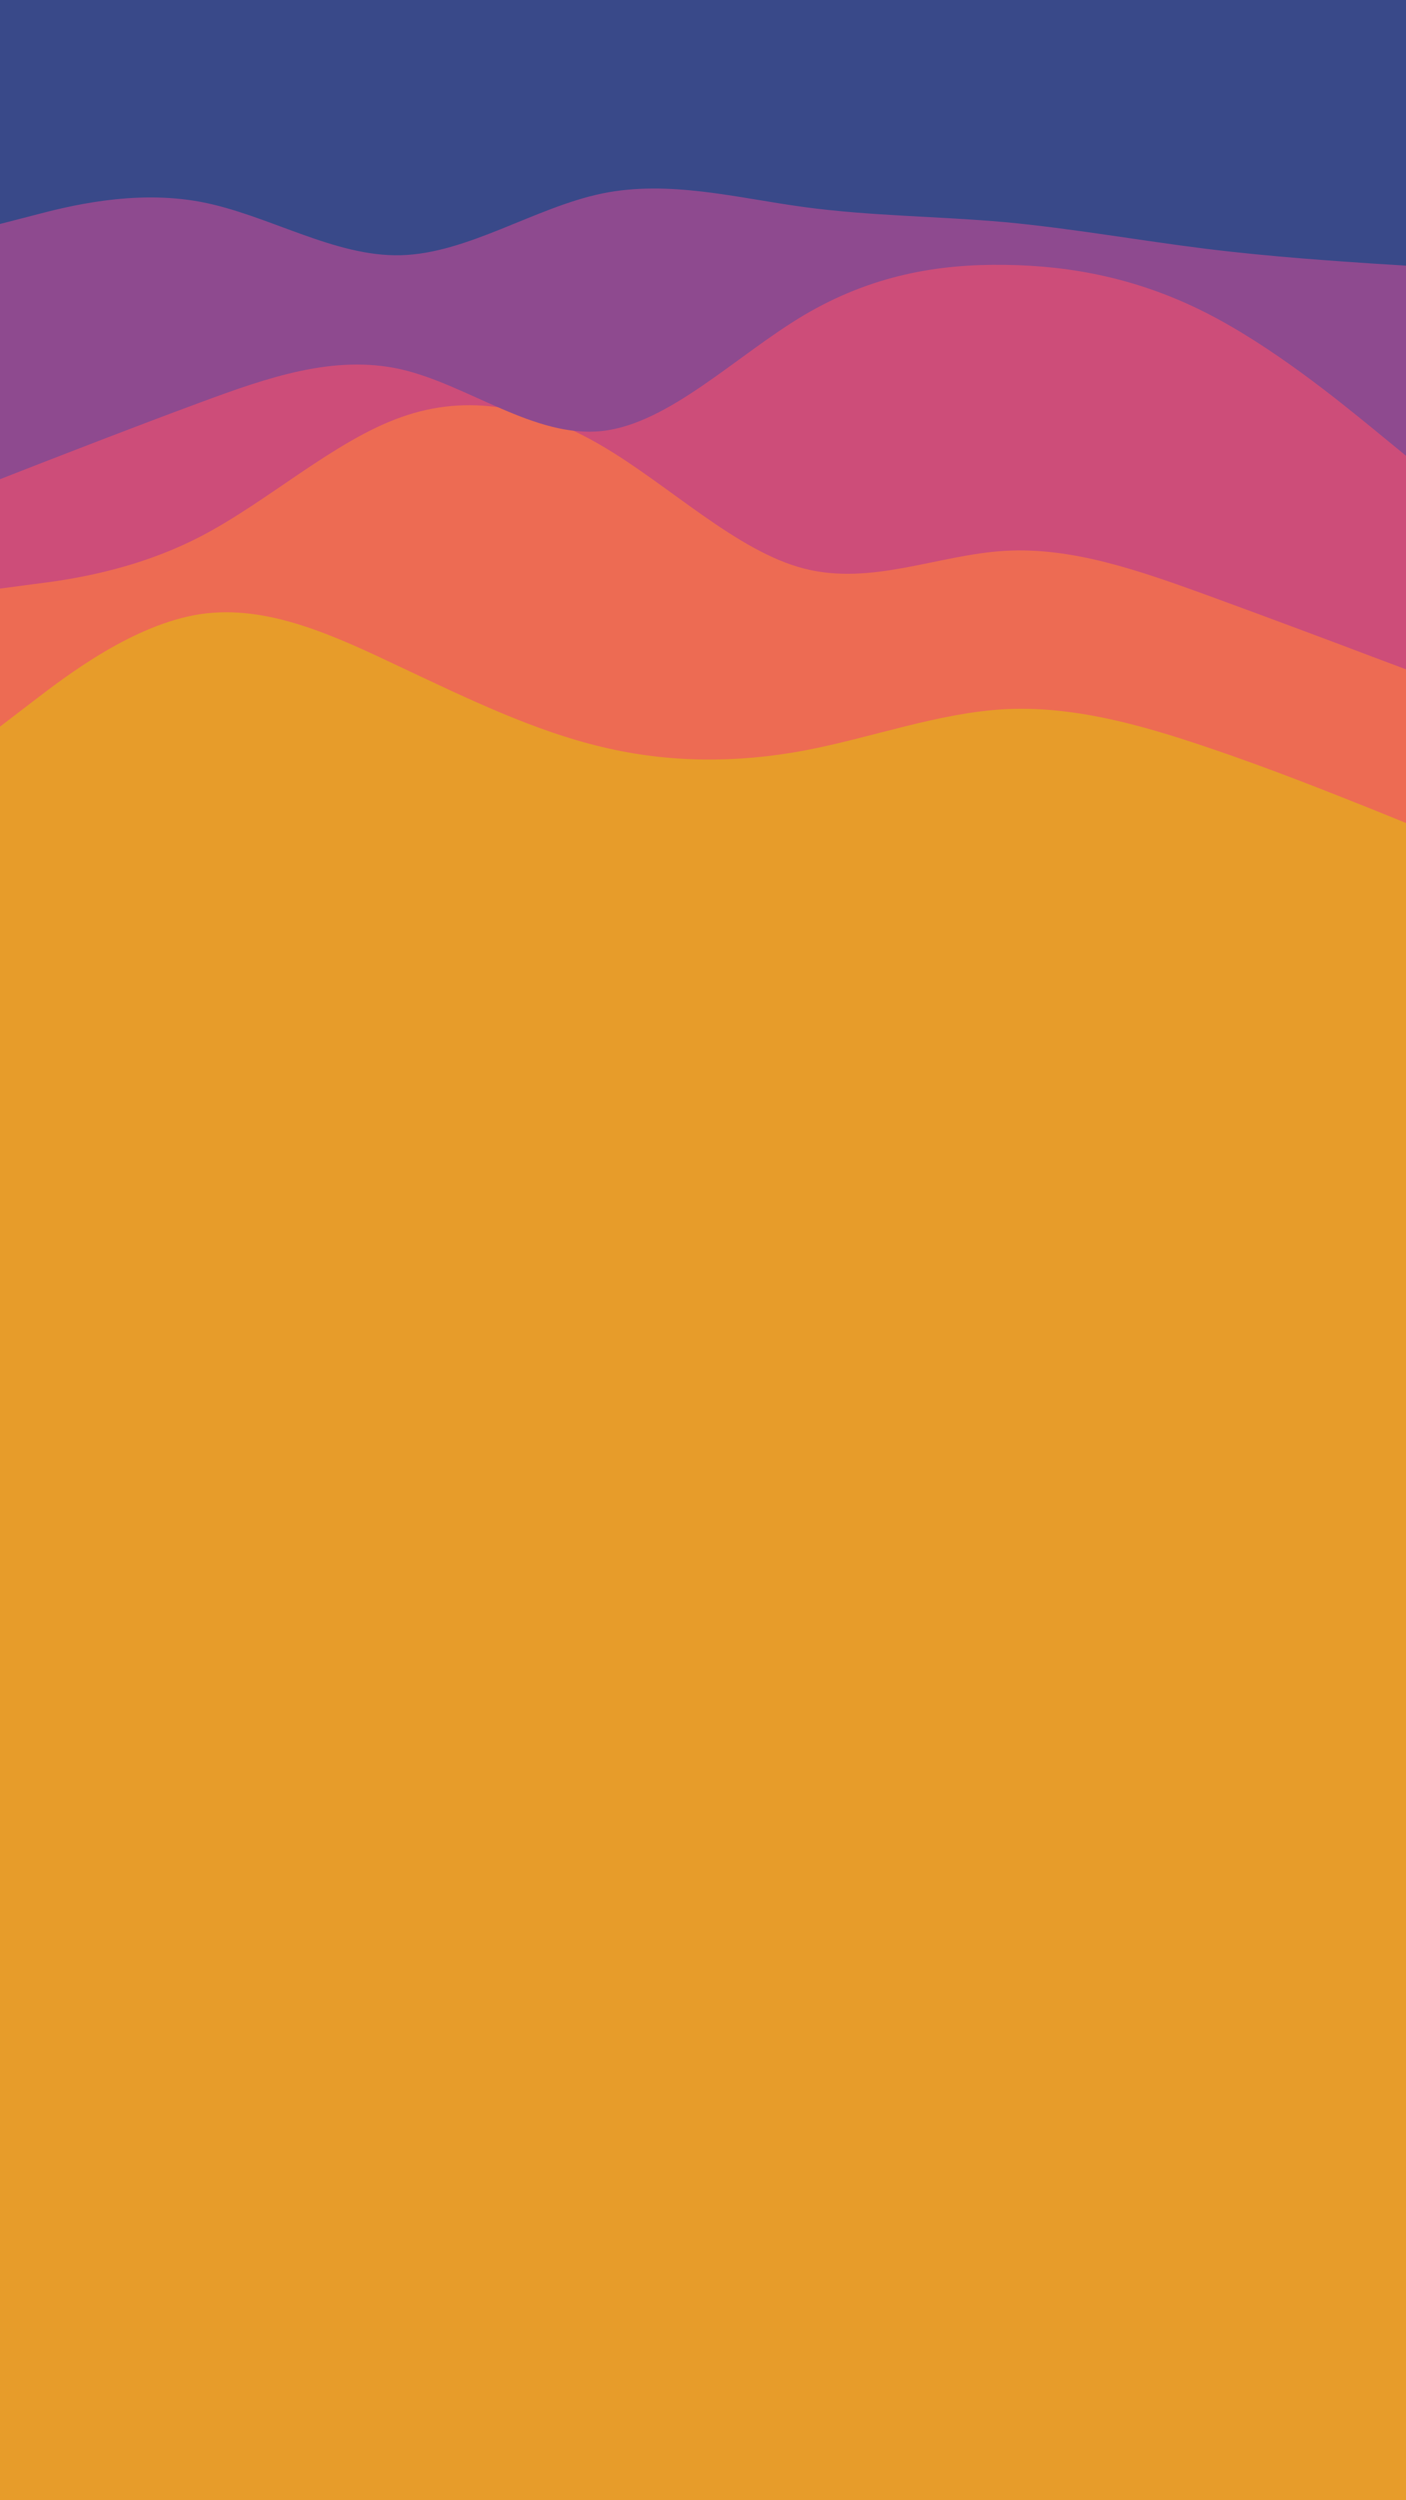 <svg id="visual" viewBox="0 0 540 960" width="540" height="960" xmlns="http://www.w3.org/2000/svg" xmlns:xlink="http://www.w3.org/1999/xlink" version="1.1"><rect x="0" y="0" width="540" height="960" fill="#e79c2a"></rect><path d="M0 352L12.8 340.3C25.7 328.7 51.3 305.3 77 311.5C102.7 317.7 128.3 353.3 154 359.3C179.7 365.3 205.3 341.7 231.2 323C257 304.3 283 290.7 308.8 292.3C334.7 294 360.3 311 386 307.8C411.7 304.7 437.3 281.3 463 285C488.7 288.7 514.3 319.3 527.2 334.7L540 350L540 0L527.2 0C514.3 0 488.7 0 463 0C437.3 0 411.7 0 386 0C360.3 0 334.7 0 308.8 0C283 0 257 0 231.2 0C205.3 0 179.7 0 154 0C128.3 0 102.7 0 77 0C51.3 0 25.7 0 12.8 0L0 0Z" fill="#e79c2a"></path><path d="M0 279L12.8 269.2C25.7 259.3 51.3 239.7 77 235.8C102.7 232 128.3 244 154 256.2C179.7 268.3 205.3 280.7 231.2 286.8C257 293 283 293 308.8 288.2C334.7 283.3 360.3 273.7 386 272.3C411.7 271 437.3 278 463 286.7C488.7 295.3 514.3 305.7 527.2 310.8L540 316L540 0L527.2 0C514.3 0 488.7 0 463 0C437.3 0 411.7 0 386 0C360.3 0 334.7 0 308.8 0C283 0 257 0 231.2 0C205.3 0 179.7 0 154 0C128.3 0 102.7 0 77 0C51.3 0 25.7 0 12.8 0L0 0Z" fill="#ed6b53"></path><path d="M0 226L12.8 224.3C25.7 222.7 51.3 219.3 77 206C102.7 192.7 128.3 169.3 154 160.2C179.7 151 205.3 156 231.2 171.2C257 186.3 283 211.7 308.8 218.3C334.7 225 360.3 213 386 211.5C411.7 210 437.3 219 463 228.3C488.7 237.7 514.3 247.3 527.2 252.2L540 257L540 0L527.2 0C514.3 0 488.7 0 463 0C437.3 0 411.7 0 386 0C360.3 0 334.7 0 308.8 0C283 0 257 0 231.2 0C205.3 0 179.7 0 154 0C128.3 0 102.7 0 77 0C51.3 0 25.7 0 12.8 0L0 0Z" fill="#cd4d79"></path><path d="M0 184L12.8 179C25.7 174 51.3 164 77 154.5C102.7 145 128.3 136 154 141.8C179.7 147.7 205.3 168.3 231.2 165.5C257 162.7 283 136.3 308.8 121C334.7 105.7 360.3 101.3 386 101.7C411.7 102 437.3 107 463 120C488.7 133 514.3 154 527.2 164.5L540 175L540 0L527.2 0C514.3 0 488.7 0 463 0C437.3 0 411.7 0 386 0C360.3 0 334.7 0 308.8 0C283 0 257 0 231.2 0C205.3 0 179.7 0 154 0C128.3 0 102.7 0 77 0C51.3 0 25.7 0 12.8 0L0 0Z" fill="#8e4a8f"></path><path d="M0 86L12.8 82.7C25.7 79.3 51.3 72.7 77 77.5C102.7 82.3 128.3 98.7 154 98C179.7 97.3 205.3 79.7 231.2 74.3C257 69 283 76 308.8 79.5C334.7 83 360.3 83 386 85.3C411.7 87.7 437.3 92.3 463 95.5C488.7 98.7 514.3 100.3 527.2 101.2L540 102L540 0L527.2 0C514.3 0 488.7 0 463 0C437.3 0 411.7 0 386 0C360.3 0 334.7 0 308.8 0C283 0 257 0 231.2 0C205.3 0 179.7 0 154 0C128.3 0 102.7 0 77 0C51.3 0 25.7 0 12.8 0L0 0Z" fill="#394989"></path></svg>